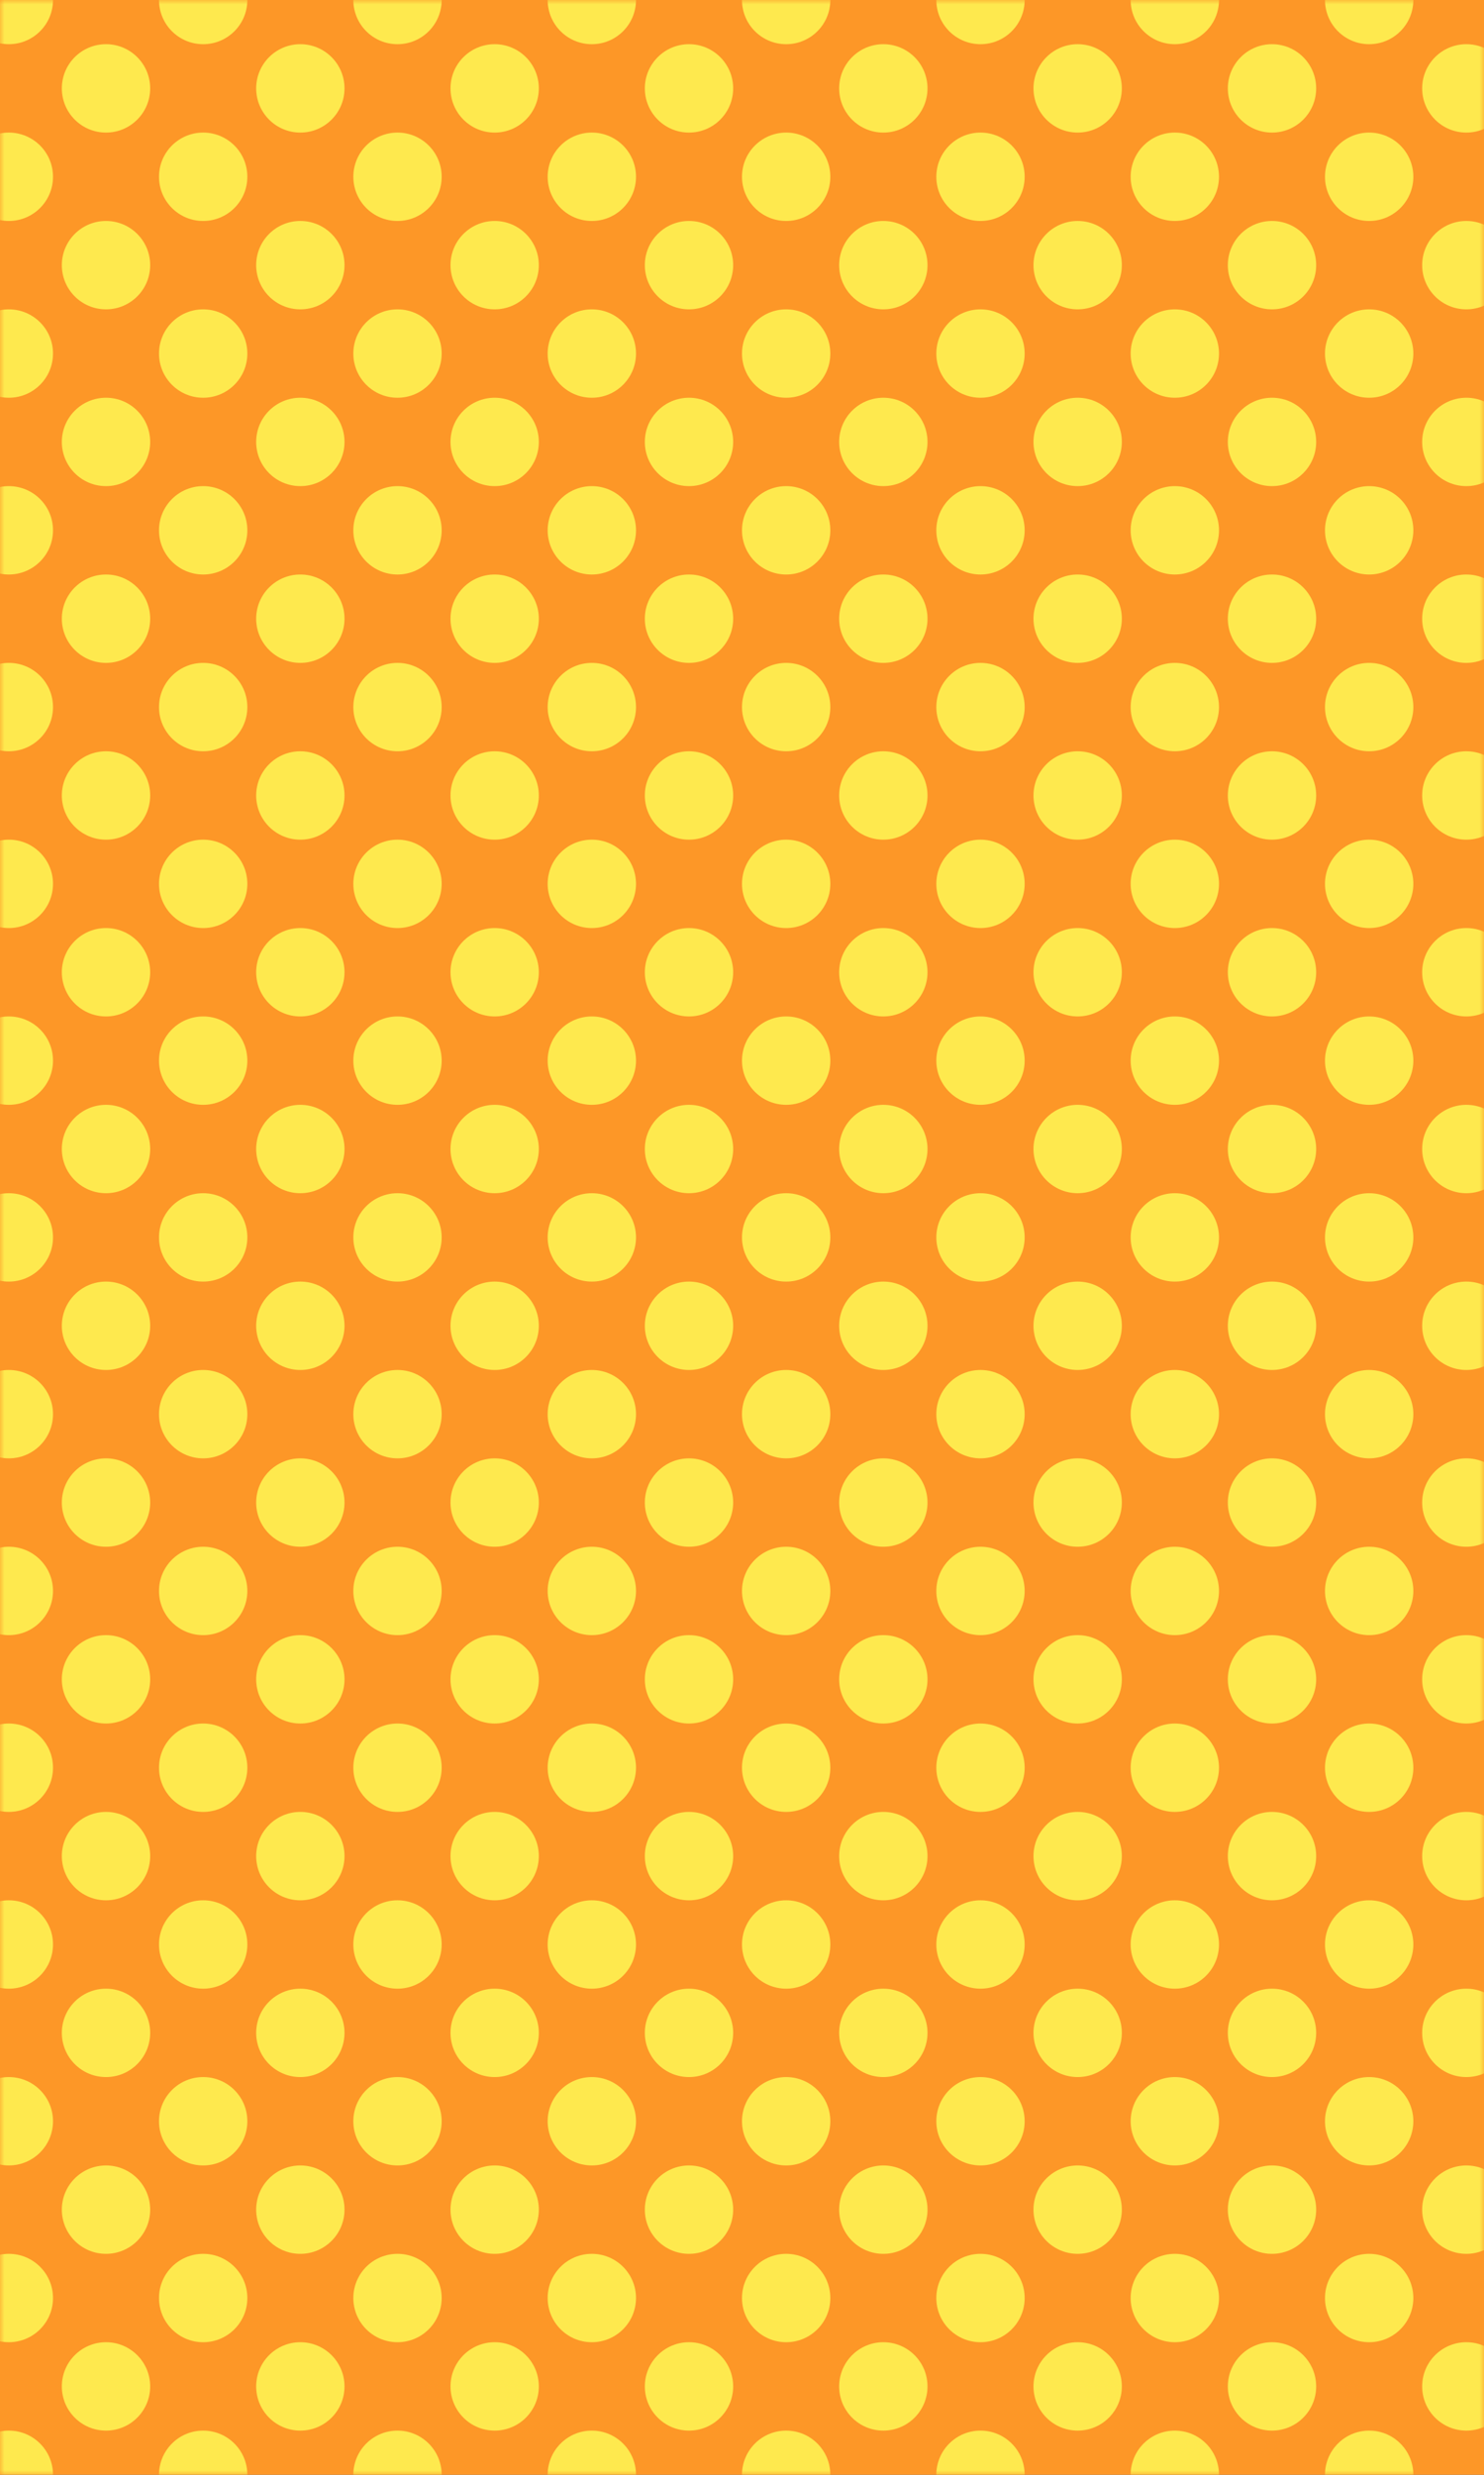 <?xml version="1.0" encoding="utf-8"?>
<!-- Generator: Adobe Illustrator 19.1.0, SVG Export Plug-In . SVG Version: 6.00 Build 0)  -->
<svg version="1.1" id="Layer_1" xmlns="http://www.w3.org/2000/svg" xmlns:xlink="http://www.w3.org/1999/xlink" x="0px" y="0px"
	 width="168px" height="280px" viewBox="-1875 397 168 280" style="enable-background:new -1875 397 168 280;" xml:space="preserve"
	>
<style type="text/css">
	.st0{filter:url(#filter-3);}
	.st1{fill:#FD9727;}
	.st2{filter:url(#Adobe_OpacityMaskFilter);}
	.st3{fill:#FFFFFF;}
	.st4{mask:url(#mask-2);}
	.st5{fill:#FEE94E;}
</style>
<filter  width="200%" height="200%" filterUnits="objectBoundingBox" x="-50%" y="-50%" id="filter-3">
	<feOffset  in="SourceAlpha" result="shadowOffsetOuter1" dy="4" dx="0"></feOffset>
	<feGaussianBlur  in="shadowOffsetOuter1" result="shadowBlurOuter1" stdDeviation="10"></feGaussianBlur>
	
		<feColorMatrix  type="matrix" in="shadowBlurOuter1" values="0 0 0 0 0   0 0 0 0 0   0 0 0 0 0  0 0 0 0.2 0" result="shadowMatrixOuter1">
		</feColorMatrix>
	<feOffset  in="SourceAlpha" result="shadowOffsetOuter2" dy="4" dx="0"></feOffset>
	<feGaussianBlur  in="shadowOffsetOuter2" result="shadowBlurOuter2" stdDeviation="5"></feGaussianBlur>
	
		<feColorMatrix  type="matrix" in="shadowBlurOuter2" values="0 0 0 0 0   0 0 0 0 0   0 0 0 0 0  0 0 0 0.2 0" result="shadowMatrixOuter2">
		</feColorMatrix>
	<feMerge>
		<feMergeNode  in="shadowMatrixOuter1"></feMergeNode>
		<feMergeNode  in="shadowMatrixOuter2"></feMergeNode>
	</feMerge>
</filter>
<title>29E4F962-C694-446C-9222-64BB129180E2</title>
<desc>Created with sketchtool.</desc>
<g id="Symbols">
	<g id="tix_x2F_BER" transform="translate(20, 16)">
		<g id="Berlin">
			<g id="Ticket">
				<g id="Mask">
					<g class="st0">
						<rect id="path-1_3_" x="-1895" y="381" width="168" height="280"/>
					</g>
					<g>
						<rect id="path-1_2_" x="-1895" y="381" class="st1" width="168" height="280"/>
					</g>
				</g>
				<defs>
					<filter id="Adobe_OpacityMaskFilter" filterUnits="userSpaceOnUse" x="-1899" y="376" width="175" height="290">
						<feColorMatrix  type="matrix" values="1 0 0 0 0  0 1 0 0 0  0 0 1 0 0  0 0 0 1 0"/>
					</filter>
				</defs>
				<mask maskUnits="userSpaceOnUse" x="-1899" y="376" width="175" height="290" id="mask-2">
					<g class="st2">
						<rect id="path-1" x="-1895" y="381" class="st3" width="168" height="280"/>
					</g>
				</mask>
				<g id="Group-2" class="st4">
					<g transform="translate(-4, -5)">
						<g id="Row1">
							<circle id="Oval" class="st5" cx="-1890" cy="386" r="5"/>
							<circle id="Oval-Copy" class="st5" cx="-1868" cy="386" r="5"/>
							<circle id="Oval-Copy-2" class="st5" cx="-1846" cy="386" r="5"/>
							<circle id="Oval-Copy-3" class="st5" cx="-1824" cy="386" r="5"/>
							<circle id="Oval-Copy-4" class="st5" cx="-1802" cy="386" r="5"/>
							<circle id="Oval-Copy-5" class="st5" cx="-1780" cy="386" r="5"/>
							<circle id="Oval-Copy-6" class="st5" cx="-1758" cy="386" r="5"/>
							<circle id="Oval-Copy-7" class="st5" cx="-1736" cy="386" r="5"/>
						</g>
						<g id="Row2" transform="translate(11, 10)">
							<circle id="Oval_1_" class="st5" cx="-1890" cy="386" r="5"/>
							<circle id="Oval-Copy_1_" class="st5" cx="-1868" cy="386" r="5"/>
							<circle id="Oval-Copy-2_1_" class="st5" cx="-1846" cy="386" r="5"/>
							<circle id="Oval-Copy-3_1_" class="st5" cx="-1824" cy="386" r="5"/>
							<circle id="Oval-Copy-4_1_" class="st5" cx="-1802" cy="386" r="5"/>
							<circle id="Oval-Copy-5_1_" class="st5" cx="-1780" cy="386" r="5"/>
							<circle id="Oval-Copy-6_1_" class="st5" cx="-1758" cy="386" r="5"/>
							<circle id="Oval-Copy-7_1_" class="st5" cx="-1736" cy="386" r="5"/>
						</g>
						<g id="Row3" transform="translate(0, 20)">
							<circle id="Oval_2_" class="st5" cx="-1890" cy="386" r="5"/>
							<circle id="Oval-Copy_2_" class="st5" cx="-1868" cy="386" r="5"/>
							<circle id="Oval-Copy-2_2_" class="st5" cx="-1846" cy="386" r="5"/>
							<circle id="Oval-Copy-3_2_" class="st5" cx="-1824" cy="386" r="5"/>
							<circle id="Oval-Copy-4_2_" class="st5" cx="-1802" cy="386" r="5"/>
							<circle id="Oval-Copy-5_2_" class="st5" cx="-1780" cy="386" r="5"/>
							<circle id="Oval-Copy-6_2_" class="st5" cx="-1758" cy="386" r="5"/>
							<circle id="Oval-Copy-7_2_" class="st5" cx="-1736" cy="386" r="5"/>
						</g>
						<g id="Row2-Copy" transform="translate(11, 30)">
							<circle id="Oval_3_" class="st5" cx="-1890" cy="386" r="5"/>
							<circle id="Oval-Copy_3_" class="st5" cx="-1868" cy="386" r="5"/>
							<circle id="Oval-Copy-2_3_" class="st5" cx="-1846" cy="386" r="5"/>
							<circle id="Oval-Copy-3_3_" class="st5" cx="-1824" cy="386" r="5"/>
							<circle id="Oval-Copy-4_3_" class="st5" cx="-1802" cy="386" r="5"/>
							<circle id="Oval-Copy-5_3_" class="st5" cx="-1780" cy="386" r="5"/>
							<circle id="Oval-Copy-6_3_" class="st5" cx="-1758" cy="386" r="5"/>
							<circle id="Oval-Copy-7_3_" class="st5" cx="-1736" cy="386" r="5"/>
						</g>
						<g id="Row1-Copy" transform="translate(0, 40)">
							<circle id="Oval_4_" class="st5" cx="-1890" cy="386" r="5"/>
							<circle id="Oval-Copy_4_" class="st5" cx="-1868" cy="386" r="5"/>
							<circle id="Oval-Copy-2_4_" class="st5" cx="-1846" cy="386" r="5"/>
							<circle id="Oval-Copy-3_4_" class="st5" cx="-1824" cy="386" r="5"/>
							<circle id="Oval-Copy-4_4_" class="st5" cx="-1802" cy="386" r="5"/>
							<circle id="Oval-Copy-5_4_" class="st5" cx="-1780" cy="386" r="5"/>
							<circle id="Oval-Copy-6_4_" class="st5" cx="-1758" cy="386" r="5"/>
							<circle id="Oval-Copy-7_4_" class="st5" cx="-1736" cy="386" r="5"/>
						</g>
						<g id="Row2-Copy-2" transform="translate(11, 50)">
							<circle id="Oval_5_" class="st5" cx="-1890" cy="386" r="5"/>
							<circle id="Oval-Copy_5_" class="st5" cx="-1868" cy="386" r="5"/>
							<circle id="Oval-Copy-2_5_" class="st5" cx="-1846" cy="386" r="5"/>
							<circle id="Oval-Copy-3_5_" class="st5" cx="-1824" cy="386" r="5"/>
							<circle id="Oval-Copy-4_5_" class="st5" cx="-1802" cy="386" r="5"/>
							<circle id="Oval-Copy-5_5_" class="st5" cx="-1780" cy="386" r="5"/>
							<circle id="Oval-Copy-6_5_" class="st5" cx="-1758" cy="386" r="5"/>
							<circle id="Oval-Copy-7_5_" class="st5" cx="-1736" cy="386" r="5"/>
						</g>
						<g id="Row3-Copy" transform="translate(0, 60)">
							<circle id="Oval_6_" class="st5" cx="-1890" cy="386" r="5"/>
							<circle id="Oval-Copy_6_" class="st5" cx="-1868" cy="386" r="5"/>
							<circle id="Oval-Copy-2_6_" class="st5" cx="-1846" cy="386" r="5"/>
							<circle id="Oval-Copy-3_6_" class="st5" cx="-1824" cy="386" r="5"/>
							<circle id="Oval-Copy-4_6_" class="st5" cx="-1802" cy="386" r="5"/>
							<circle id="Oval-Copy-5_6_" class="st5" cx="-1780" cy="386" r="5"/>
							<circle id="Oval-Copy-6_6_" class="st5" cx="-1758" cy="386" r="5"/>
							<circle id="Oval-Copy-7_6_" class="st5" cx="-1736" cy="386" r="5"/>
						</g>
						<g id="Row2-Copy-3" transform="translate(11, 70)">
							<circle id="Oval_7_" class="st5" cx="-1890" cy="386" r="5"/>
							<circle id="Oval-Copy_7_" class="st5" cx="-1868" cy="386" r="5"/>
							<circle id="Oval-Copy-2_7_" class="st5" cx="-1846" cy="386" r="5"/>
							<circle id="Oval-Copy-3_7_" class="st5" cx="-1824" cy="386" r="5"/>
							<circle id="Oval-Copy-4_7_" class="st5" cx="-1802" cy="386" r="5"/>
							<circle id="Oval-Copy-5_7_" class="st5" cx="-1780" cy="386" r="5"/>
							<circle id="Oval-Copy-6_7_" class="st5" cx="-1758" cy="386" r="5"/>
							<circle id="Oval-Copy-7_7_" class="st5" cx="-1736" cy="386" r="5"/>
						</g>
						<g id="Row1-Copy-2" transform="translate(0, 80)">
							<circle id="Oval_8_" class="st5" cx="-1890" cy="386" r="5"/>
							<circle id="Oval-Copy_8_" class="st5" cx="-1868" cy="386" r="5"/>
							<circle id="Oval-Copy-2_8_" class="st5" cx="-1846" cy="386" r="5"/>
							<circle id="Oval-Copy-3_8_" class="st5" cx="-1824" cy="386" r="5"/>
							<circle id="Oval-Copy-4_8_" class="st5" cx="-1802" cy="386" r="5"/>
							<circle id="Oval-Copy-5_8_" class="st5" cx="-1780" cy="386" r="5"/>
							<circle id="Oval-Copy-6_8_" class="st5" cx="-1758" cy="386" r="5"/>
							<circle id="Oval-Copy-7_8_" class="st5" cx="-1736" cy="386" r="5"/>
						</g>
						<g id="Row2-Copy-4" transform="translate(11, 90)">
							<circle id="Oval_9_" class="st5" cx="-1890" cy="386" r="5"/>
							<circle id="Oval-Copy_9_" class="st5" cx="-1868" cy="386" r="5"/>
							<circle id="Oval-Copy-2_9_" class="st5" cx="-1846" cy="386" r="5"/>
							<circle id="Oval-Copy-3_9_" class="st5" cx="-1824" cy="386" r="5"/>
							<circle id="Oval-Copy-4_9_" class="st5" cx="-1802" cy="386" r="5"/>
							<circle id="Oval-Copy-5_9_" class="st5" cx="-1780" cy="386" r="5"/>
							<circle id="Oval-Copy-6_9_" class="st5" cx="-1758" cy="386" r="5"/>
							<circle id="Oval-Copy-7_9_" class="st5" cx="-1736" cy="386" r="5"/>
						</g>
						<g id="Row3-Copy-2" transform="translate(0, 100)">
							<circle id="Oval_10_" class="st5" cx="-1890" cy="386" r="5"/>
							<circle id="Oval-Copy_10_" class="st5" cx="-1868" cy="386" r="5"/>
							<circle id="Oval-Copy-2_10_" class="st5" cx="-1846" cy="386" r="5"/>
							<circle id="Oval-Copy-3_10_" class="st5" cx="-1824" cy="386" r="5"/>
							<circle id="Oval-Copy-4_10_" class="st5" cx="-1802" cy="386" r="5"/>
							<circle id="Oval-Copy-5_10_" class="st5" cx="-1780" cy="386" r="5"/>
							<circle id="Oval-Copy-6_10_" class="st5" cx="-1758" cy="386" r="5"/>
							<circle id="Oval-Copy-7_10_" class="st5" cx="-1736" cy="386" r="5"/>
						</g>
						<g id="Row2-Copy-5" transform="translate(11, 110)">
							<circle id="Oval_11_" class="st5" cx="-1890" cy="386" r="5"/>
							<circle id="Oval-Copy_11_" class="st5" cx="-1868" cy="386" r="5"/>
							<circle id="Oval-Copy-2_11_" class="st5" cx="-1846" cy="386" r="5"/>
							<circle id="Oval-Copy-3_11_" class="st5" cx="-1824" cy="386" r="5"/>
							<circle id="Oval-Copy-4_11_" class="st5" cx="-1802" cy="386" r="5"/>
							<circle id="Oval-Copy-5_11_" class="st5" cx="-1780" cy="386" r="5"/>
							<circle id="Oval-Copy-6_11_" class="st5" cx="-1758" cy="386" r="5"/>
							<circle id="Oval-Copy-7_11_" class="st5" cx="-1736" cy="386" r="5"/>
						</g>
						<g id="Row1-Copy-3" transform="translate(0, 120)">
							<circle id="Oval_12_" class="st5" cx="-1890" cy="386" r="5"/>
							<circle id="Oval-Copy_12_" class="st5" cx="-1868" cy="386" r="5"/>
							<circle id="Oval-Copy-2_12_" class="st5" cx="-1846" cy="386" r="5"/>
							<circle id="Oval-Copy-3_12_" class="st5" cx="-1824" cy="386" r="5"/>
							<circle id="Oval-Copy-4_12_" class="st5" cx="-1802" cy="386" r="5"/>
							<circle id="Oval-Copy-5_12_" class="st5" cx="-1780" cy="386" r="5"/>
							<circle id="Oval-Copy-6_12_" class="st5" cx="-1758" cy="386" r="5"/>
							<circle id="Oval-Copy-7_12_" class="st5" cx="-1736" cy="386" r="5"/>
						</g>
						<g id="Row2-Copy-6" transform="translate(11, 130)">
							<circle id="Oval_13_" class="st5" cx="-1890" cy="386" r="5"/>
							<circle id="Oval-Copy_13_" class="st5" cx="-1868" cy="386" r="5"/>
							<circle id="Oval-Copy-2_13_" class="st5" cx="-1846" cy="386" r="5"/>
							<circle id="Oval-Copy-3_13_" class="st5" cx="-1824" cy="386" r="5"/>
							<circle id="Oval-Copy-4_13_" class="st5" cx="-1802" cy="386" r="5"/>
							<circle id="Oval-Copy-5_13_" class="st5" cx="-1780" cy="386" r="5"/>
							<circle id="Oval-Copy-6_13_" class="st5" cx="-1758" cy="386" r="5"/>
							<circle id="Oval-Copy-7_13_" class="st5" cx="-1736" cy="386" r="5"/>
						</g>
						<g id="Row3-Copy-3" transform="translate(0, 140)">
							<circle id="Oval_14_" class="st5" cx="-1890" cy="386" r="5"/>
							<circle id="Oval-Copy_14_" class="st5" cx="-1868" cy="386" r="5"/>
							<circle id="Oval-Copy-2_14_" class="st5" cx="-1846" cy="386" r="5"/>
							<circle id="Oval-Copy-3_14_" class="st5" cx="-1824" cy="386" r="5"/>
							<circle id="Oval-Copy-4_14_" class="st5" cx="-1802" cy="386" r="5"/>
							<circle id="Oval-Copy-5_14_" class="st5" cx="-1780" cy="386" r="5"/>
							<circle id="Oval-Copy-6_14_" class="st5" cx="-1758" cy="386" r="5"/>
							<circle id="Oval-Copy-7_14_" class="st5" cx="-1736" cy="386" r="5"/>
						</g>
						<g id="Row2-Copy-7" transform="translate(11, 150)">
							<circle id="Oval_15_" class="st5" cx="-1890" cy="386" r="5"/>
							<circle id="Oval-Copy_15_" class="st5" cx="-1868" cy="386" r="5"/>
							<circle id="Oval-Copy-2_15_" class="st5" cx="-1846" cy="386" r="5"/>
							<circle id="Oval-Copy-3_15_" class="st5" cx="-1824" cy="386" r="5"/>
							<circle id="Oval-Copy-4_15_" class="st5" cx="-1802" cy="386" r="5"/>
							<circle id="Oval-Copy-5_15_" class="st5" cx="-1780" cy="386" r="5"/>
							<circle id="Oval-Copy-6_15_" class="st5" cx="-1758" cy="386" r="5"/>
							<circle id="Oval-Copy-7_15_" class="st5" cx="-1736" cy="386" r="5"/>
						</g>
						<g id="Row1-Copy-4" transform="translate(0, 160)">
							<circle id="Oval_16_" class="st5" cx="-1890" cy="386" r="5"/>
							<circle id="Oval-Copy_16_" class="st5" cx="-1868" cy="386" r="5"/>
							<circle id="Oval-Copy-2_16_" class="st5" cx="-1846" cy="386" r="5"/>
							<circle id="Oval-Copy-3_16_" class="st5" cx="-1824" cy="386" r="5"/>
							<circle id="Oval-Copy-4_16_" class="st5" cx="-1802" cy="386" r="5"/>
							<circle id="Oval-Copy-5_16_" class="st5" cx="-1780" cy="386" r="5"/>
							<circle id="Oval-Copy-6_16_" class="st5" cx="-1758" cy="386" r="5"/>
							<circle id="Oval-Copy-7_16_" class="st5" cx="-1736" cy="386" r="5"/>
						</g>
						<g id="Row2-Copy-8" transform="translate(11, 170)">
							<circle id="Oval_17_" class="st5" cx="-1890" cy="386" r="5"/>
							<circle id="Oval-Copy_17_" class="st5" cx="-1868" cy="386" r="5"/>
							<circle id="Oval-Copy-2_17_" class="st5" cx="-1846" cy="386" r="5"/>
							<circle id="Oval-Copy-3_17_" class="st5" cx="-1824" cy="386" r="5"/>
							<circle id="Oval-Copy-4_17_" class="st5" cx="-1802" cy="386" r="5"/>
							<circle id="Oval-Copy-5_17_" class="st5" cx="-1780" cy="386" r="5"/>
							<circle id="Oval-Copy-6_17_" class="st5" cx="-1758" cy="386" r="5"/>
							<circle id="Oval-Copy-7_17_" class="st5" cx="-1736" cy="386" r="5"/>
						</g>
						<g id="Row3-Copy-4" transform="translate(0, 180)">
							<circle id="Oval_18_" class="st5" cx="-1890" cy="386" r="5"/>
							<circle id="Oval-Copy_18_" class="st5" cx="-1868" cy="386" r="5"/>
							<circle id="Oval-Copy-2_18_" class="st5" cx="-1846" cy="386" r="5"/>
							<circle id="Oval-Copy-3_18_" class="st5" cx="-1824" cy="386" r="5"/>
							<circle id="Oval-Copy-4_18_" class="st5" cx="-1802" cy="386" r="5"/>
							<circle id="Oval-Copy-5_18_" class="st5" cx="-1780" cy="386" r="5"/>
							<circle id="Oval-Copy-6_18_" class="st5" cx="-1758" cy="386" r="5"/>
							<circle id="Oval-Copy-7_18_" class="st5" cx="-1736" cy="386" r="5"/>
						</g>
						<g id="Row2-Copy-9" transform="translate(11, 190)">
							<circle id="Oval_19_" class="st5" cx="-1890" cy="386" r="5"/>
							<circle id="Oval-Copy_19_" class="st5" cx="-1868" cy="386" r="5"/>
							<circle id="Oval-Copy-2_19_" class="st5" cx="-1846" cy="386" r="5"/>
							<circle id="Oval-Copy-3_19_" class="st5" cx="-1824" cy="386" r="5"/>
							<circle id="Oval-Copy-4_19_" class="st5" cx="-1802" cy="386" r="5"/>
							<circle id="Oval-Copy-5_19_" class="st5" cx="-1780" cy="386" r="5"/>
							<circle id="Oval-Copy-6_19_" class="st5" cx="-1758" cy="386" r="5"/>
							<circle id="Oval-Copy-7_19_" class="st5" cx="-1736" cy="386" r="5"/>
						</g>
						<g id="Row1-Copy-5" transform="translate(0, 200)">
							<circle id="Oval_20_" class="st5" cx="-1890" cy="386" r="5"/>
							<circle id="Oval-Copy_20_" class="st5" cx="-1868" cy="386" r="5"/>
							<circle id="Oval-Copy-2_20_" class="st5" cx="-1846" cy="386" r="5"/>
							<circle id="Oval-Copy-3_20_" class="st5" cx="-1824" cy="386" r="5"/>
							<circle id="Oval-Copy-4_20_" class="st5" cx="-1802" cy="386" r="5"/>
							<circle id="Oval-Copy-5_20_" class="st5" cx="-1780" cy="386" r="5"/>
							<circle id="Oval-Copy-6_20_" class="st5" cx="-1758" cy="386" r="5"/>
							<circle id="Oval-Copy-7_20_" class="st5" cx="-1736" cy="386" r="5"/>
						</g>
						<g id="Row2-Copy-10" transform="translate(11, 210)">
							<circle id="Oval_21_" class="st5" cx="-1890" cy="386" r="5"/>
							<circle id="Oval-Copy_21_" class="st5" cx="-1868" cy="386" r="5"/>
							<circle id="Oval-Copy-2_21_" class="st5" cx="-1846" cy="386" r="5"/>
							<circle id="Oval-Copy-3_21_" class="st5" cx="-1824" cy="386" r="5"/>
							<circle id="Oval-Copy-4_21_" class="st5" cx="-1802" cy="386" r="5"/>
							<circle id="Oval-Copy-5_21_" class="st5" cx="-1780" cy="386" r="5"/>
							<circle id="Oval-Copy-6_21_" class="st5" cx="-1758" cy="386" r="5"/>
							<circle id="Oval-Copy-7_21_" class="st5" cx="-1736" cy="386" r="5"/>
						</g>
						<g id="Row3-Copy-5" transform="translate(0, 220)">
							<circle id="Oval_22_" class="st5" cx="-1890" cy="386" r="5"/>
							<circle id="Oval-Copy_22_" class="st5" cx="-1868" cy="386" r="5"/>
							<circle id="Oval-Copy-2_22_" class="st5" cx="-1846" cy="386" r="5"/>
							<circle id="Oval-Copy-3_22_" class="st5" cx="-1824" cy="386" r="5"/>
							<circle id="Oval-Copy-4_22_" class="st5" cx="-1802" cy="386" r="5"/>
							<circle id="Oval-Copy-5_22_" class="st5" cx="-1780" cy="386" r="5"/>
							<circle id="Oval-Copy-6_22_" class="st5" cx="-1758" cy="386" r="5"/>
							<circle id="Oval-Copy-7_22_" class="st5" cx="-1736" cy="386" r="5"/>
						</g>
						<g id="Row2-Copy-11" transform="translate(11, 230)">
							<circle id="Oval_23_" class="st5" cx="-1890" cy="386" r="5"/>
							<circle id="Oval-Copy_23_" class="st5" cx="-1868" cy="386" r="5"/>
							<circle id="Oval-Copy-2_23_" class="st5" cx="-1846" cy="386" r="5"/>
							<circle id="Oval-Copy-3_23_" class="st5" cx="-1824" cy="386" r="5"/>
							<circle id="Oval-Copy-4_23_" class="st5" cx="-1802" cy="386" r="5"/>
							<circle id="Oval-Copy-5_23_" class="st5" cx="-1780" cy="386" r="5"/>
							<circle id="Oval-Copy-6_23_" class="st5" cx="-1758" cy="386" r="5"/>
							<circle id="Oval-Copy-7_23_" class="st5" cx="-1736" cy="386" r="5"/>
						</g>
						<g id="Row1-Copy-6" transform="translate(0, 240)">
							<circle id="Oval_24_" class="st5" cx="-1890" cy="386" r="5"/>
							<circle id="Oval-Copy_24_" class="st5" cx="-1868" cy="386" r="5"/>
							<circle id="Oval-Copy-2_24_" class="st5" cx="-1846" cy="386" r="5"/>
							<circle id="Oval-Copy-3_24_" class="st5" cx="-1824" cy="386" r="5"/>
							<circle id="Oval-Copy-4_24_" class="st5" cx="-1802" cy="386" r="5"/>
							<circle id="Oval-Copy-5_24_" class="st5" cx="-1780" cy="386" r="5"/>
							<circle id="Oval-Copy-6_24_" class="st5" cx="-1758" cy="386" r="5"/>
							<circle id="Oval-Copy-7_24_" class="st5" cx="-1736" cy="386" r="5"/>
						</g>
						<g id="Row2-Copy-12" transform="translate(11, 250)">
							<circle id="Oval_25_" class="st5" cx="-1890" cy="386" r="5"/>
							<circle id="Oval-Copy_25_" class="st5" cx="-1868" cy="386" r="5"/>
							<circle id="Oval-Copy-2_25_" class="st5" cx="-1846" cy="386" r="5"/>
							<circle id="Oval-Copy-3_25_" class="st5" cx="-1824" cy="386" r="5"/>
							<circle id="Oval-Copy-4_25_" class="st5" cx="-1802" cy="386" r="5"/>
							<circle id="Oval-Copy-5_25_" class="st5" cx="-1780" cy="386" r="5"/>
							<circle id="Oval-Copy-6_25_" class="st5" cx="-1758" cy="386" r="5"/>
							<circle id="Oval-Copy-7_25_" class="st5" cx="-1736" cy="386" r="5"/>
						</g>
						<g id="Row3-Copy-6" transform="translate(0, 260)">
							<circle id="Oval_26_" class="st5" cx="-1890" cy="386" r="5"/>
							<circle id="Oval-Copy_26_" class="st5" cx="-1868" cy="386" r="5"/>
							<circle id="Oval-Copy-2_26_" class="st5" cx="-1846" cy="386" r="5"/>
							<circle id="Oval-Copy-3_26_" class="st5" cx="-1824" cy="386" r="5"/>
							<circle id="Oval-Copy-4_26_" class="st5" cx="-1802" cy="386" r="5"/>
							<circle id="Oval-Copy-5_26_" class="st5" cx="-1780" cy="386" r="5"/>
							<circle id="Oval-Copy-6_26_" class="st5" cx="-1758" cy="386" r="5"/>
							<circle id="Oval-Copy-7_26_" class="st5" cx="-1736" cy="386" r="5"/>
						</g>
						<g id="Row2-Copy-13" transform="translate(11, 270)">
							<circle id="Oval_27_" class="st5" cx="-1890" cy="386" r="5"/>
							<circle id="Oval-Copy_27_" class="st5" cx="-1868" cy="386" r="5"/>
							<circle id="Oval-Copy-2_27_" class="st5" cx="-1846" cy="386" r="5"/>
							<circle id="Oval-Copy-3_27_" class="st5" cx="-1824" cy="386" r="5"/>
							<circle id="Oval-Copy-4_27_" class="st5" cx="-1802" cy="386" r="5"/>
							<circle id="Oval-Copy-5_27_" class="st5" cx="-1780" cy="386" r="5"/>
							<circle id="Oval-Copy-6_27_" class="st5" cx="-1758" cy="386" r="5"/>
							<circle id="Oval-Copy-7_27_" class="st5" cx="-1736" cy="386" r="5"/>
						</g>
						<g id="Row1-Copy-7" transform="translate(0, 280)">
							<circle id="Oval_28_" class="st5" cx="-1890" cy="386" r="5"/>
							<circle id="Oval-Copy_28_" class="st5" cx="-1868" cy="386" r="5"/>
							<circle id="Oval-Copy-2_28_" class="st5" cx="-1846" cy="386" r="5"/>
							<circle id="Oval-Copy-3_28_" class="st5" cx="-1824" cy="386" r="5"/>
							<circle id="Oval-Copy-4_28_" class="st5" cx="-1802" cy="386" r="5"/>
							<circle id="Oval-Copy-5_28_" class="st5" cx="-1780" cy="386" r="5"/>
							<circle id="Oval-Copy-6_28_" class="st5" cx="-1758" cy="386" r="5"/>
							<circle id="Oval-Copy-7_28_" class="st5" cx="-1736" cy="386" r="5"/>
						</g>
					</g>
				</g>
			</g>
		</g>
	</g>
</g>
</svg>
